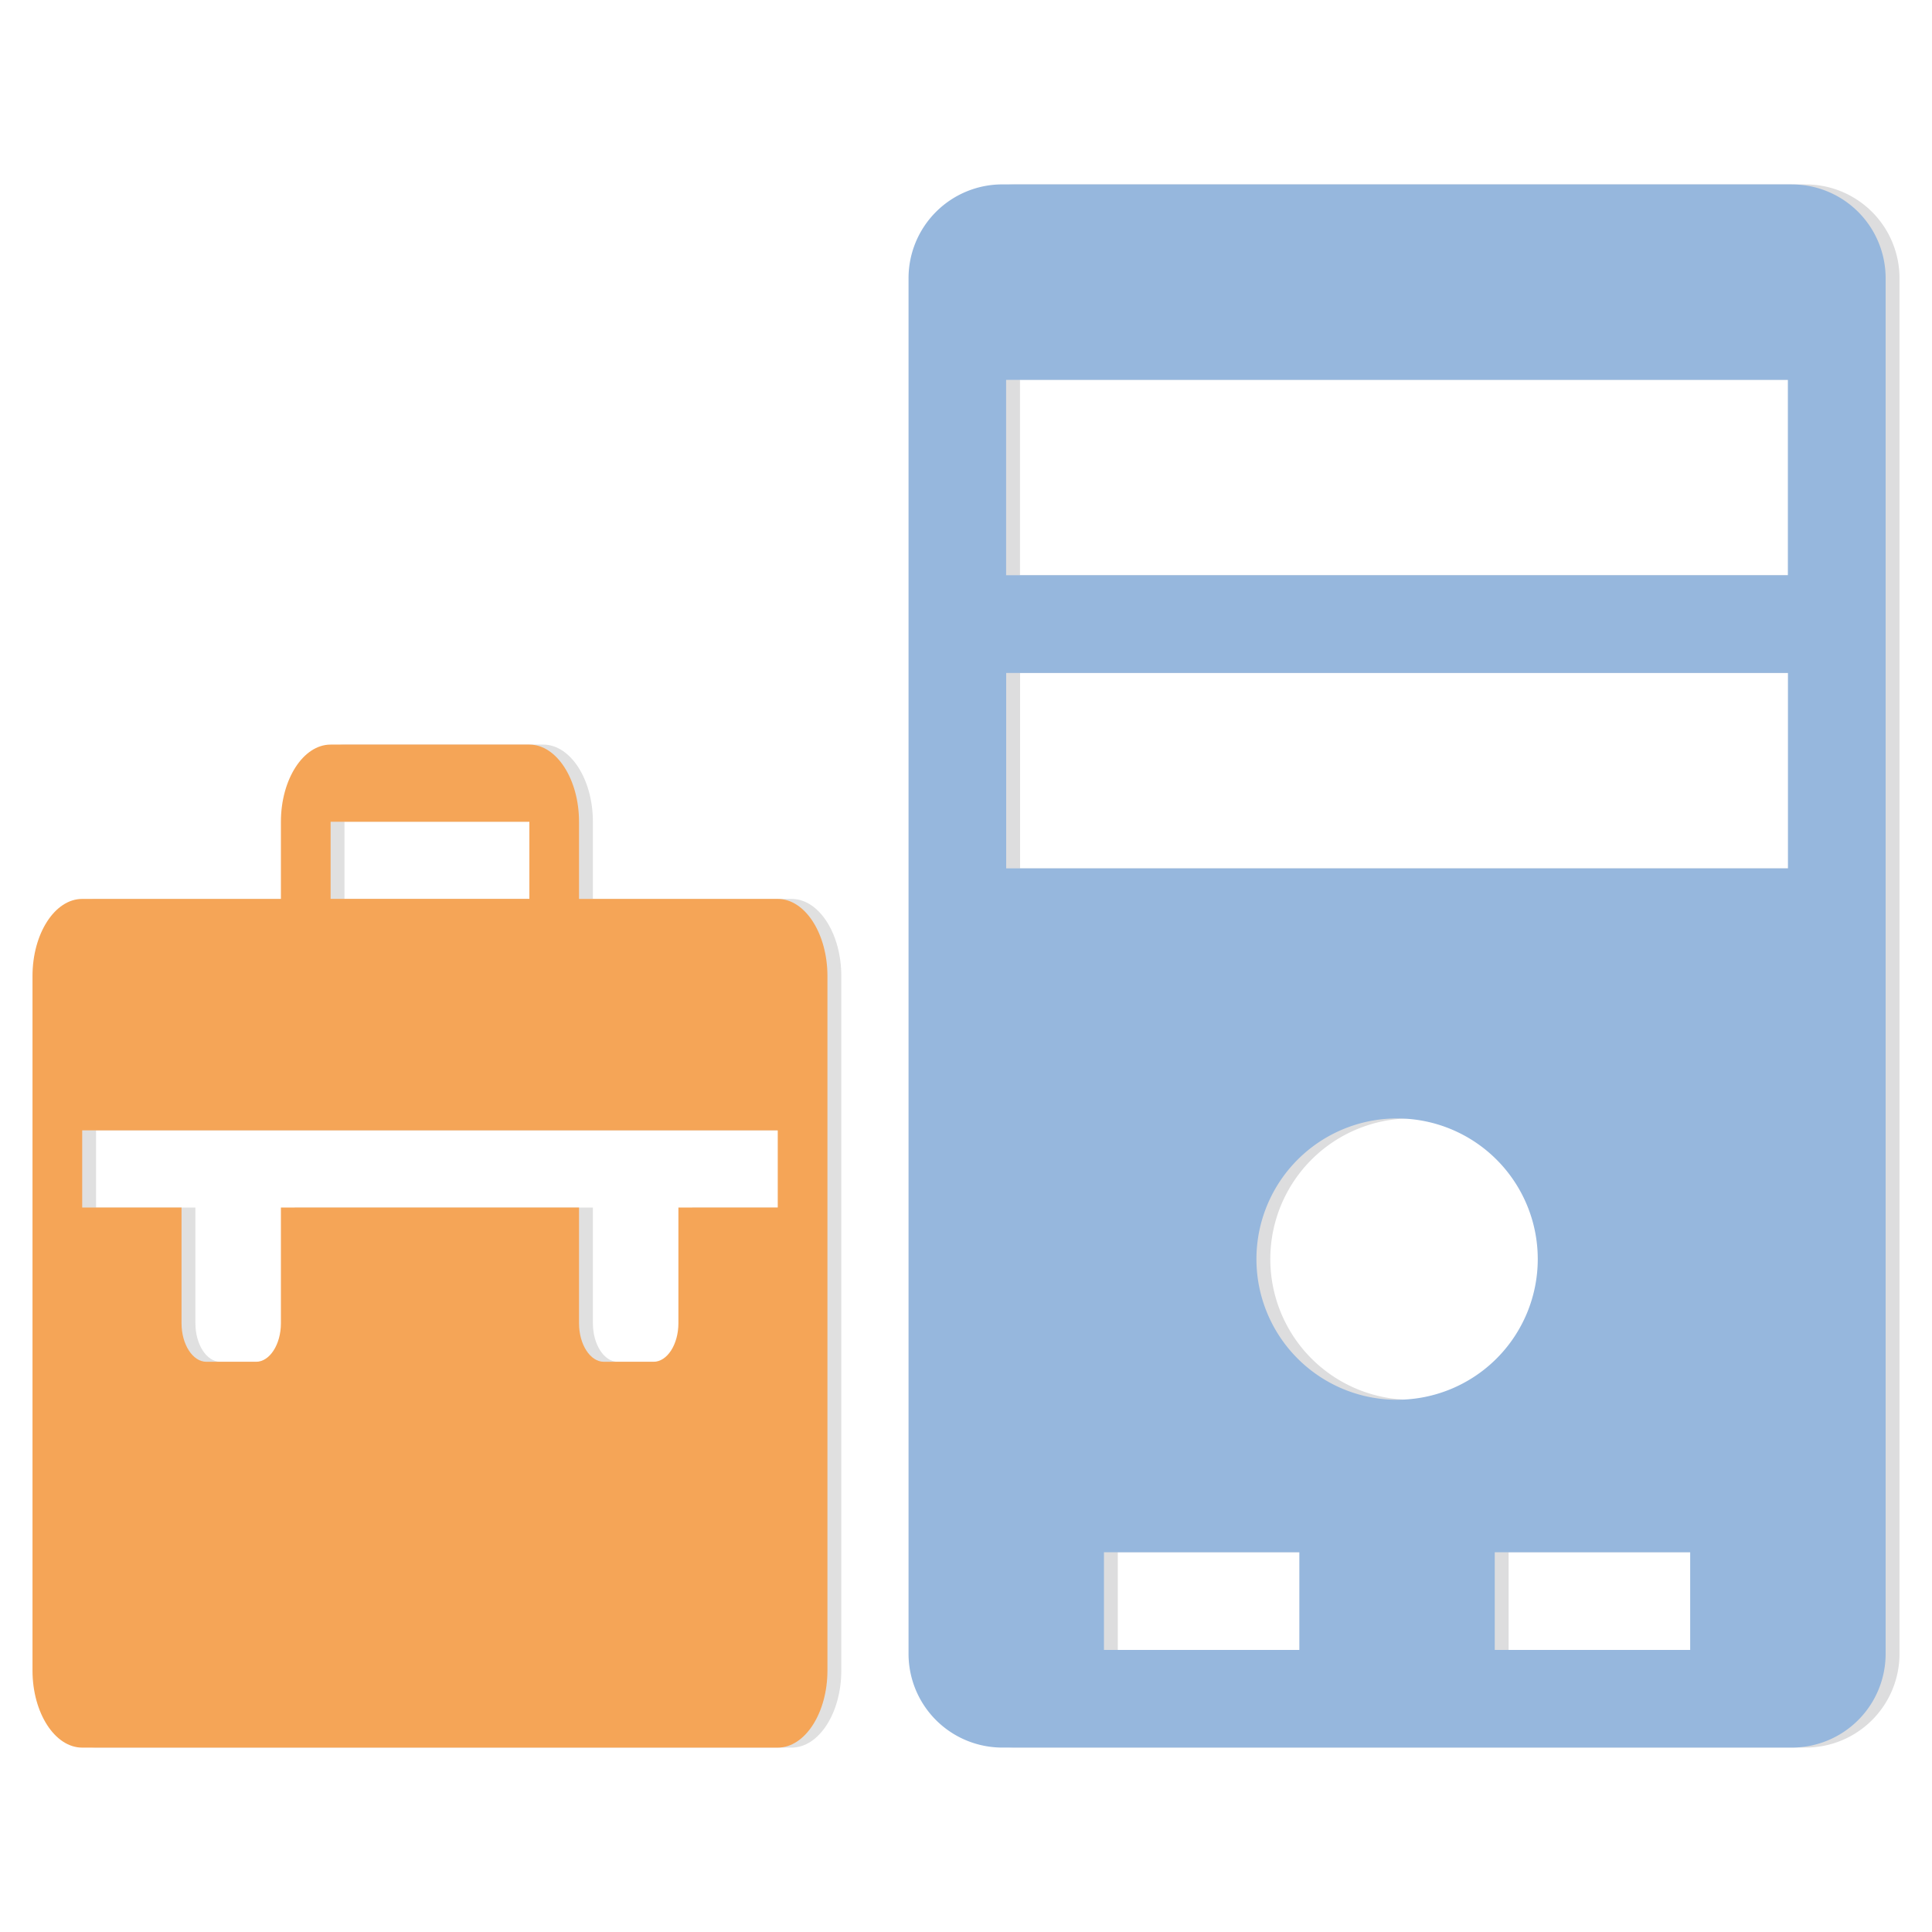 <svg xmlns="http://www.w3.org/2000/svg" width="64" height="64" viewBox="0 0 50 50"><path fill="#DDDDDE" d="M46.732 4.772H26.299a2.427 2.427 0 0 0-2.427 2.427V42.8a2.427 2.427 0 0 0 2.427 2.427h20.433a2.427 2.427 0 0 0 2.427-2.427V7.2a2.427 2.427 0 0 0-2.427-2.427zM26.397 9.83h20.232v5.057H26.397V9.83zm7.59 32.87h-5.058v-2.528h5.057V42.7zm10.114 0h-5.058v-2.528h5.058V42.7zm-7.585-6.474a3.64 3.64 0 1 1 0-7.281 3.64 3.64 0 0 1 0 7.28zm10.116-13.753H26.4v-5.057h20.232v5.057z"/><path fill="#96B7DD" d="M46.373 4.772H25.94a2.427 2.427 0 0 0-2.427 2.427V42.8a2.427 2.427 0 0 0 2.427 2.427h20.433a2.427 2.427 0 0 0 2.427-2.427V7.2a2.427 2.427 0 0 0-2.427-2.427zM26.038 9.83H46.27v5.057H26.038V9.83zm7.59 32.87H28.57v-2.528h5.057V42.7zm10.114 0h-5.058v-2.528h5.058V42.7zm-7.585-6.474a3.64 3.64 0 1 1 0-7.281 3.64 3.64 0 0 1 0 7.28zm10.116-13.753H26.04v-5.057h20.232v5.057z"/><path fill="#E0E0E0" d="M20.487 23.264h-5.143v-1.997c0-1.098-.579-1.997-1.286-1.997H8.915c-.707 0-1.286.899-1.286 1.997v1.997H2.486c-.708 0-1.286.898-1.286 1.996v17.971c0 1.098.579 1.997 1.286 1.997h18.001c.708 0 1.286-.899 1.286-1.997v-17.97c0-1.099-.578-1.997-1.286-1.997zM8.915 21.27l.002-.004h5.14l.002.004v1.993H8.915V21.27zm11.572 9.98h-2.571v2.995c0 .549-.29.998-.643.998h-1.286c-.354 0-.643-.449-.643-.998V31.25H7.629v2.995c0 .549-.29.998-.643.998H5.7c-.353 0-.643-.449-.643-.998V31.25H2.486v-1.997h18.001v1.997z"/><path fill="#F5A557" d="M20.128 23.264h-5.143v-1.997c0-1.098-.579-1.997-1.286-1.997H8.556c-.707 0-1.286.899-1.286 1.997v1.997H2.127c-.708 0-1.286.898-1.286 1.996v17.971c0 1.098.579 1.997 1.286 1.997h18.001c.708 0 1.286-.899 1.286-1.997v-17.97c0-1.099-.578-1.997-1.286-1.997zM8.556 21.27l.002-.004h5.14l.002.004v1.993H8.556V21.27zm11.572 9.98h-2.571v2.995c0 .549-.29.998-.643.998h-1.286c-.354 0-.643-.449-.643-.998V31.25H7.27v2.995c0 .549-.29.998-.643.998H5.341c-.353 0-.643-.449-.643-.998V31.25H2.127v-1.997h18.001v1.997z"/></svg>